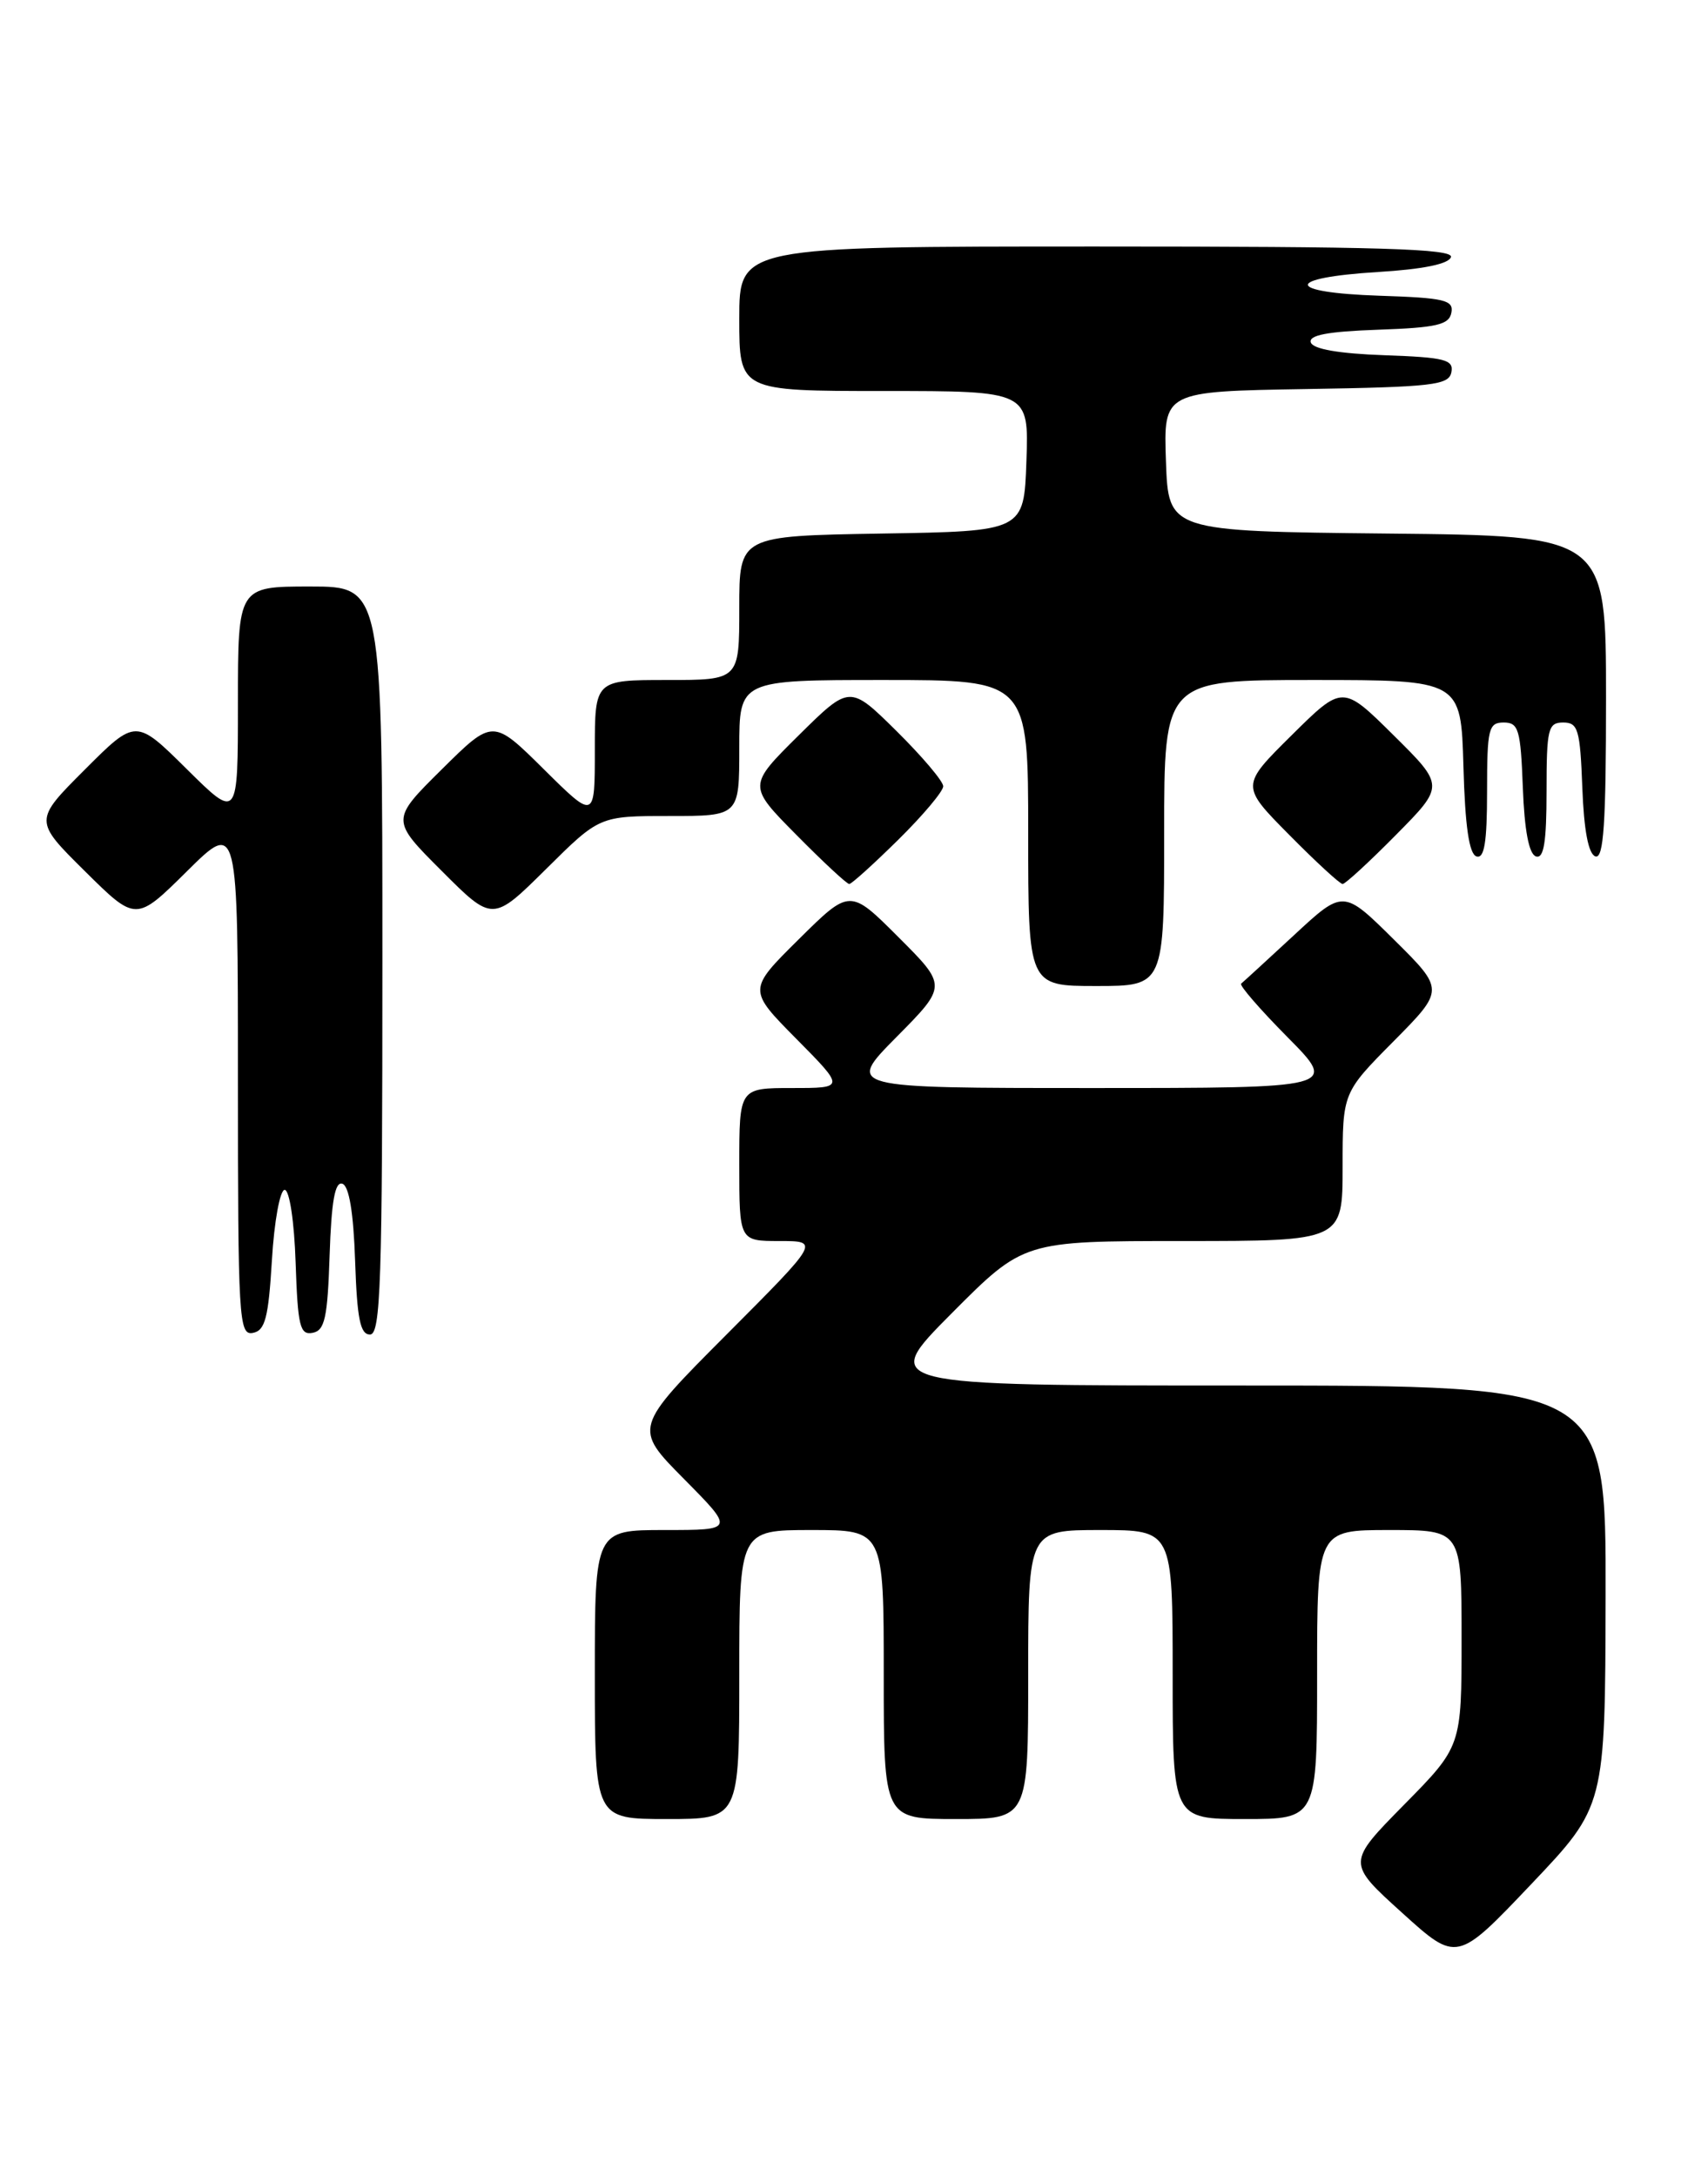 <?xml version="1.0" encoding="UTF-8" standalone="no"?>
<!DOCTYPE svg PUBLIC "-//W3C//DTD SVG 1.1//EN" "http://www.w3.org/Graphics/SVG/1.1/DTD/svg11.dtd" >
<svg xmlns="http://www.w3.org/2000/svg" xmlns:xlink="http://www.w3.org/1999/xlink" version="1.1" viewBox="0 0 201 256">
 <g >
 <path fill="currentColor"
d=" M 188.95 187.75 C 189.00 163.00 189.00 163.00 146.27 163.00 C 103.54 163.00 103.54 163.00 112.00 154.50 C 120.46 146.00 120.46 146.00 139.23 146.00 C 158.00 146.00 158.00 146.00 158.00 137.28 C 158.00 128.55 158.00 128.55 164.00 122.50 C 170.00 116.44 170.00 116.44 164.04 110.54 C 158.08 104.64 158.08 104.64 152.29 110.01 C 149.10 112.96 146.30 115.53 146.06 115.72 C 145.81 115.90 148.27 118.74 151.53 122.03 C 157.44 128.00 157.44 128.00 128.50 128.00 C 99.56 128.00 99.56 128.00 105.51 121.99 C 111.46 115.98 111.46 115.98 105.74 110.26 C 100.02 104.54 100.02 104.54 94.01 110.49 C 88.00 116.44 88.00 116.44 93.72 122.22 C 99.44 128.00 99.44 128.00 93.22 128.00 C 87.00 128.00 87.00 128.00 87.00 137.00 C 87.00 146.00 87.00 146.00 91.73 146.00 C 96.47 146.00 96.47 146.00 85.51 156.99 C 74.55 167.99 74.55 167.99 80.49 173.99 C 86.44 180.00 86.44 180.00 78.22 180.00 C 70.00 180.00 70.00 180.00 70.00 197.00 C 70.00 214.00 70.00 214.00 78.50 214.00 C 87.00 214.00 87.00 214.00 87.00 197.00 C 87.00 180.00 87.00 180.00 95.50 180.00 C 104.00 180.00 104.00 180.00 104.00 197.00 C 104.00 214.00 104.00 214.00 112.50 214.00 C 121.00 214.00 121.00 214.00 121.00 197.00 C 121.00 180.00 121.00 180.00 129.50 180.00 C 138.00 180.00 138.00 180.00 138.00 197.00 C 138.00 214.00 138.00 214.00 146.50 214.00 C 155.00 214.00 155.00 214.00 155.00 197.00 C 155.00 180.00 155.00 180.00 163.50 180.00 C 172.00 180.00 172.00 180.00 172.00 192.72 C 172.00 205.45 172.00 205.45 165.25 212.30 C 158.50 219.15 158.50 219.15 164.98 225.01 C 171.45 230.87 171.45 230.87 180.18 221.68 C 188.90 212.50 188.90 212.50 188.95 187.75 Z  M 32.00 148.23 C 32.27 143.69 32.95 139.98 33.50 139.98 C 34.07 139.99 34.63 143.71 34.79 148.56 C 35.04 156.02 35.30 157.09 36.79 156.80 C 38.22 156.53 38.55 155.05 38.79 147.67 C 39.00 141.32 39.42 138.97 40.29 139.26 C 41.08 139.52 41.60 142.66 41.79 148.33 C 42.02 155.14 42.39 157.00 43.54 157.00 C 44.80 157.00 45.00 150.92 45.00 113.00 C 45.00 69.00 45.00 69.00 36.50 69.00 C 28.00 69.00 28.00 69.00 28.00 82.72 C 28.00 96.44 28.00 96.44 21.99 90.49 C 15.98 84.54 15.98 84.54 9.98 90.54 C 3.98 96.54 3.98 96.54 9.99 102.49 C 16.00 108.44 16.00 108.44 22.00 102.50 C 28.00 96.56 28.00 96.56 28.00 126.85 C 28.00 155.16 28.11 157.12 29.75 156.81 C 31.20 156.54 31.59 155.06 32.00 148.23 Z  M 137.00 98.00 C 137.00 80.00 137.00 80.00 154.47 80.00 C 171.93 80.00 171.93 80.00 172.22 90.17 C 172.41 97.20 172.89 100.47 173.75 100.75 C 174.68 101.06 175.00 99.10 175.00 93.08 C 175.00 85.72 175.18 85.00 176.96 85.00 C 178.71 85.00 178.95 85.82 179.21 92.67 C 179.40 97.70 179.93 100.48 180.75 100.75 C 181.68 101.06 182.00 99.10 182.00 93.08 C 182.00 85.72 182.18 85.00 183.96 85.00 C 185.71 85.00 185.95 85.82 186.21 92.67 C 186.40 97.70 186.93 100.48 187.75 100.75 C 188.72 101.07 189.00 96.91 189.00 82.10 C 189.00 63.03 189.00 63.03 163.25 62.77 C 137.50 62.50 137.50 62.50 137.21 54.27 C 136.92 46.05 136.92 46.05 153.70 45.77 C 168.60 45.53 170.51 45.31 170.80 43.79 C 171.09 42.31 170.04 42.04 162.90 41.79 C 157.57 41.60 154.52 41.07 154.26 40.29 C 153.97 39.43 156.22 39.00 162.17 38.79 C 169.07 38.55 170.53 38.21 170.80 36.79 C 171.09 35.30 170.01 35.04 162.32 34.79 C 151.19 34.42 151.09 32.68 162.16 32.00 C 167.44 31.68 170.49 31.06 170.75 30.25 C 171.08 29.26 162.30 29.00 129.08 29.00 C 87.00 29.00 87.00 29.00 87.00 37.50 C 87.00 46.00 87.00 46.00 104.04 46.00 C 121.08 46.00 121.08 46.00 120.79 54.25 C 120.50 62.50 120.50 62.50 103.75 62.77 C 87.00 63.05 87.00 63.05 87.00 71.52 C 87.00 80.00 87.00 80.00 78.50 80.00 C 70.00 80.00 70.00 80.00 70.00 88.22 C 70.00 96.44 70.00 96.44 64.00 90.50 C 58.00 84.56 58.00 84.56 51.99 90.51 C 45.98 96.46 45.98 96.46 51.98 102.46 C 57.98 108.46 57.98 108.46 64.27 102.23 C 70.55 96.00 70.55 96.00 78.78 96.00 C 87.00 96.00 87.00 96.00 87.00 88.00 C 87.00 80.00 87.00 80.00 104.00 80.00 C 121.00 80.00 121.00 80.00 121.00 98.00 C 121.00 116.00 121.00 116.00 129.00 116.00 C 137.00 116.00 137.00 116.00 137.00 98.00 Z  M 105.72 98.78 C 108.62 95.92 111.00 93.09 111.00 92.50 C 111.00 91.91 108.52 88.99 105.50 86.00 C 100.00 80.57 100.00 80.57 94.00 86.50 C 88.00 92.44 88.00 92.44 93.72 98.22 C 96.86 101.40 99.66 104.00 99.94 104.00 C 100.21 104.00 102.81 101.65 105.72 98.78 Z  M 164.28 98.22 C 170.00 92.44 170.00 92.44 164.00 86.50 C 158.00 80.56 158.00 80.56 152.00 86.50 C 146.00 92.44 146.00 92.44 151.72 98.22 C 154.86 101.40 157.69 104.00 158.00 104.00 C 158.31 104.00 161.14 101.40 164.28 98.22 Z "/>
</g>
</svg>